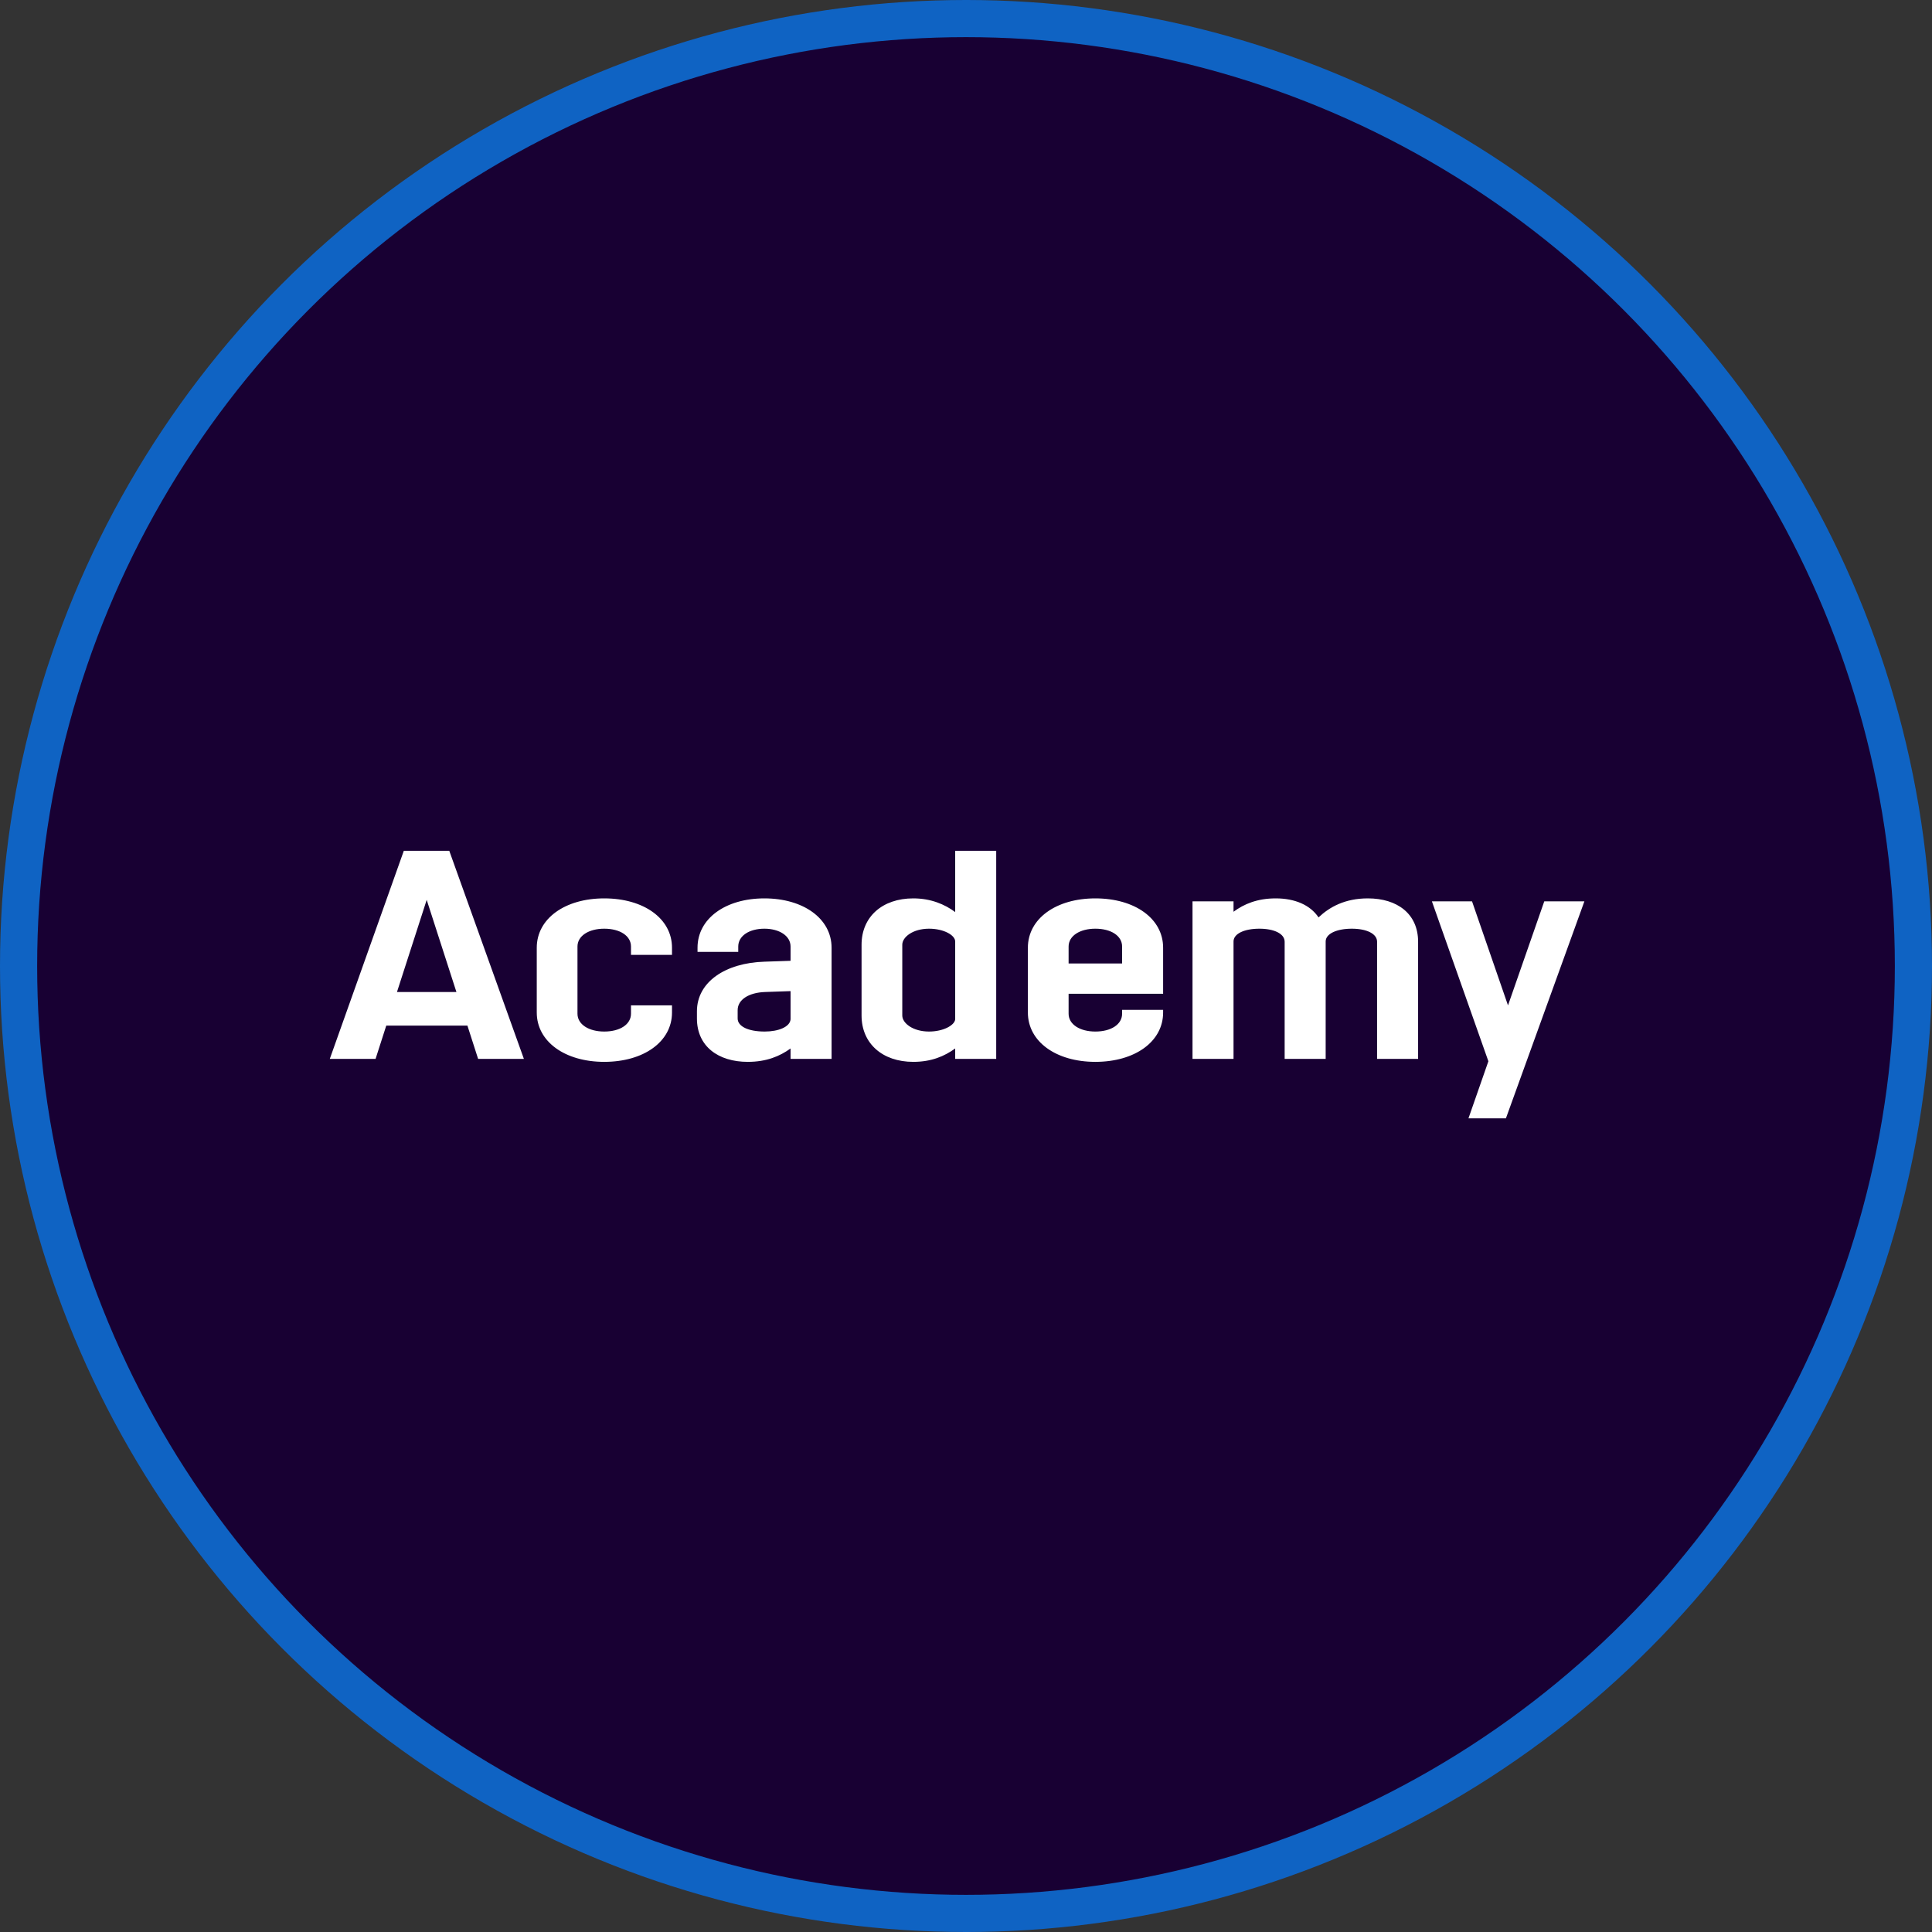 <svg width="104" height="104" viewBox="0 0 104 104" fill="none" xmlns="http://www.w3.org/2000/svg">
<rect x="0" y="0" width="104" height="104" fill="#333333" stroke="none"/>
<path d="M52 0C52.552 0 53 0.448 53 1V103C53 103.552 52.552 104 52 104V0Z" fill="#7C23DD"/>
<circle cx="52" cy="52" r="51" fill="#180033" stroke="#0F63C3" stroke-width="2"/>
<path d="M20.217 57H17.753L21.737 45.8H24.185L28.201 57H25.737L25.161 55.208H20.793L20.217 57ZM22.969 48.44L21.369 53.4H24.569L22.969 48.44ZM33.966 51.4V50.952C33.966 50.376 33.374 49.992 32.526 49.992C31.694 49.992 31.086 50.376 31.086 50.952V54.568C31.086 55.144 31.694 55.528 32.526 55.528C33.374 55.528 33.966 55.144 33.966 54.568V54.12H36.174V54.504C36.174 56.072 34.654 57.16 32.526 57.16C30.414 57.16 28.894 56.072 28.894 54.504V51.016C28.894 49.448 30.414 48.36 32.526 48.36C34.654 48.36 36.174 49.448 36.174 51.016V51.4H33.966ZM39.74 51.24H37.548V51.016C37.548 49.448 39.052 48.36 41.148 48.36C43.244 48.36 44.764 49.448 44.764 51.016V57H42.556V56.44C41.98 56.856 41.26 57.16 40.252 57.16C38.668 57.16 37.516 56.328 37.516 54.824V54.44C37.516 52.856 39.052 51.832 41.148 51.768L42.556 51.72V50.952C42.556 50.376 41.948 49.992 41.148 49.992C40.332 49.992 39.74 50.376 39.74 50.952V51.24ZM41.164 55.528C41.916 55.528 42.524 55.272 42.556 54.872V53.352L41.18 53.4C40.3 53.432 39.708 53.816 39.708 54.376V54.824C39.708 55.256 40.284 55.528 41.164 55.528ZM53.626 57H51.418V56.44C50.842 56.856 50.138 57.16 49.162 57.16C47.498 57.16 46.378 56.168 46.378 54.664V50.856C46.378 49.352 47.498 48.36 49.162 48.36C50.106 48.36 50.858 48.68 51.418 49.096V45.8H53.626V57ZM50.01 55.528C50.778 55.528 51.386 55.192 51.418 54.872V50.68C51.418 50.344 50.81 49.992 50.01 49.992C49.146 49.992 48.57 50.44 48.57 50.856V54.664C48.57 55.08 49.146 55.528 50.01 55.528ZM55.331 54.504V51.016C55.331 49.448 56.851 48.36 58.963 48.36C61.091 48.36 62.611 49.448 62.611 51.016V53.496H57.523V54.568C57.523 55.144 58.131 55.528 58.963 55.528C59.811 55.528 60.403 55.144 60.403 54.568V54.36H62.611V54.504C62.611 56.072 61.091 57.16 58.963 57.16C56.851 57.16 55.331 56.072 55.331 54.504ZM58.963 49.992C58.131 49.992 57.523 50.376 57.523 50.952V51.864H60.403V50.952C60.403 50.376 59.811 49.992 58.963 49.992ZM69.153 57V50.696C69.153 50.264 68.593 49.992 67.793 49.992C66.977 49.992 66.401 50.264 66.401 50.68V57H64.193V48.52H66.401V49.08C66.961 48.664 67.681 48.36 68.673 48.36C69.697 48.36 70.529 48.712 70.977 49.384C71.569 48.824 72.401 48.36 73.633 48.36C75.217 48.36 76.337 49.192 76.337 50.696V57H74.129V50.696C74.129 50.264 73.569 49.992 72.769 49.992C71.953 49.992 71.361 50.264 71.361 50.68V57H69.153ZM85.288 48.52L81.064 60.2H79.048L80.12 57.128L77.08 48.52H79.24L81.176 54.12L83.128 48.52H85.288Z" fill="white"/>
</svg>
